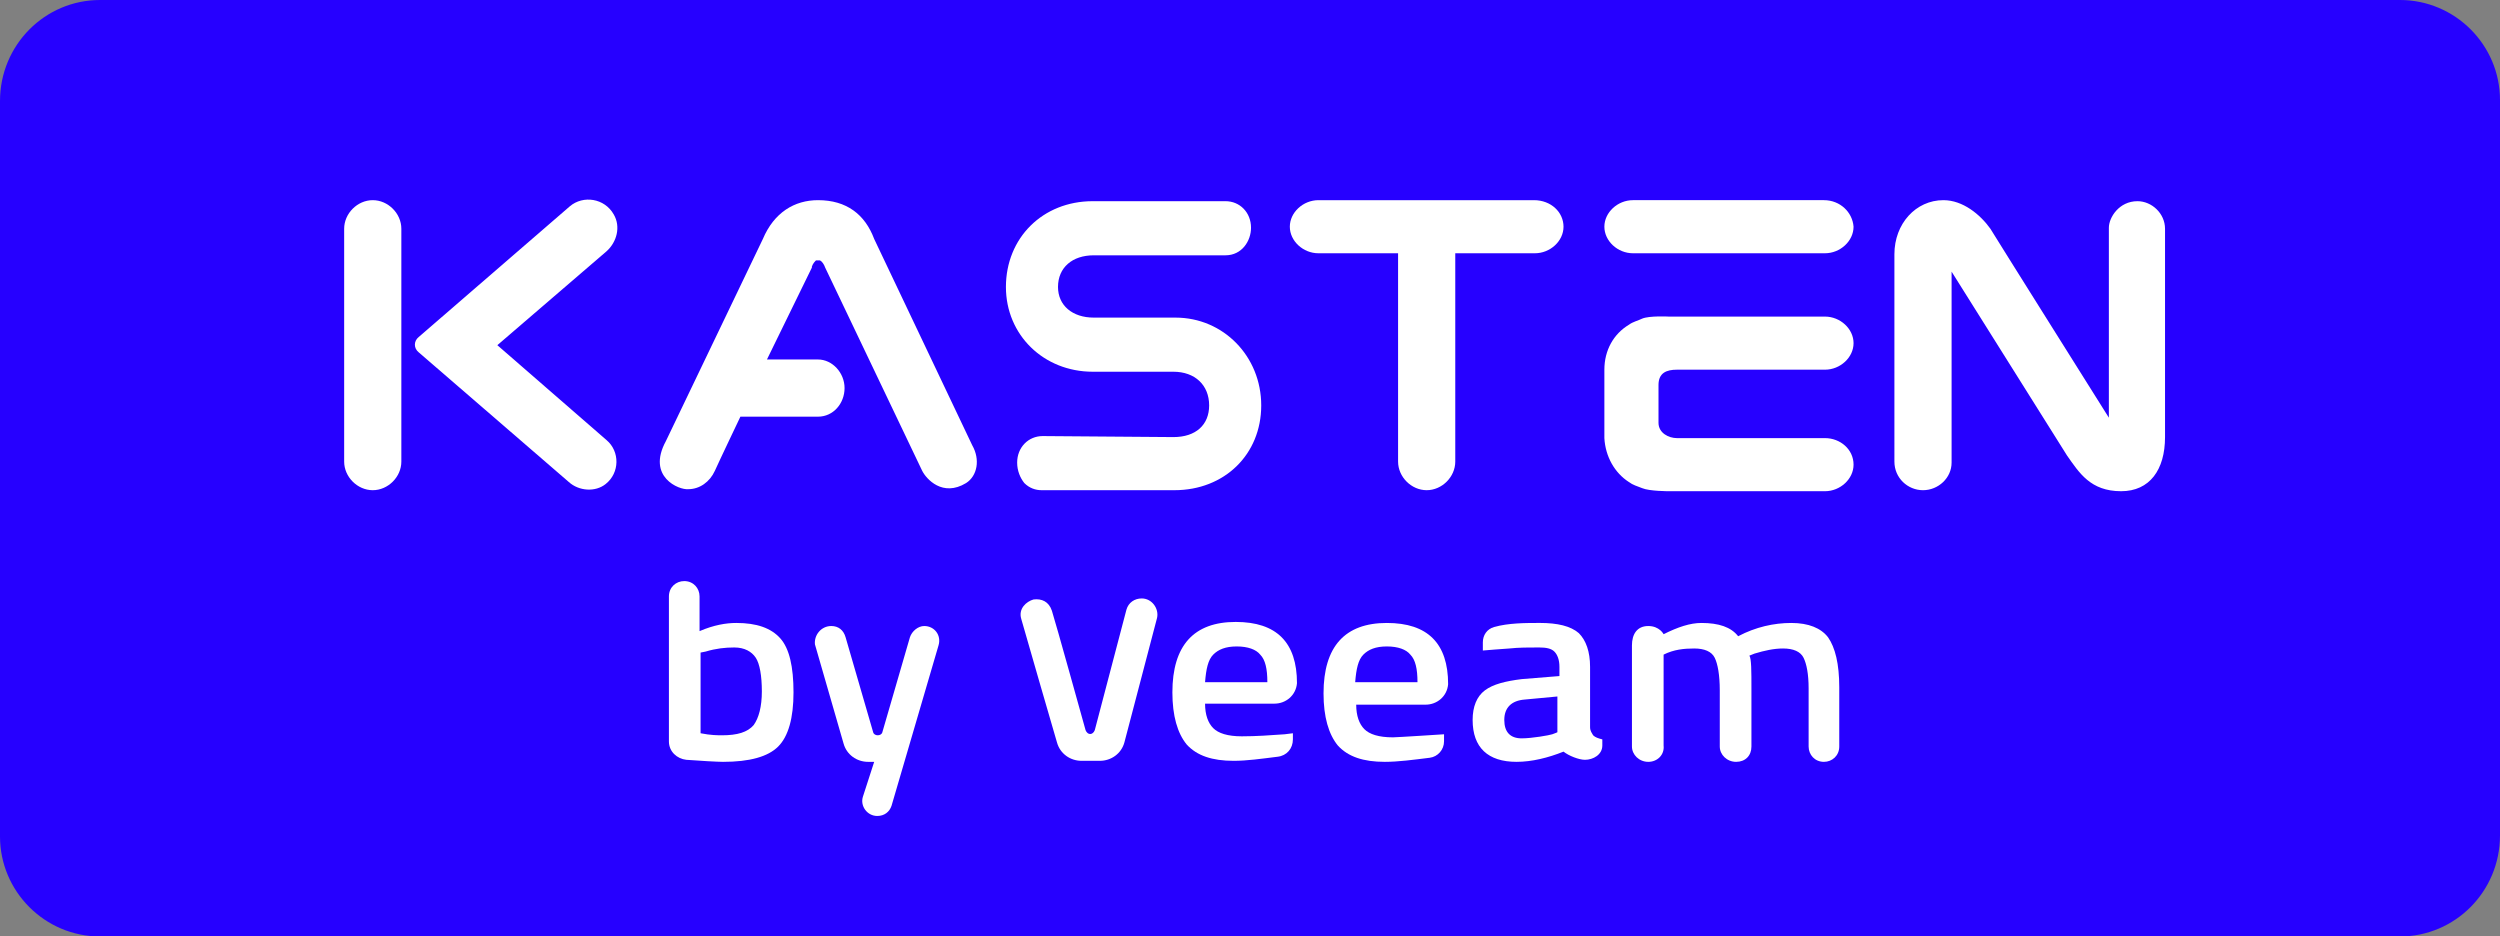<?xml version="1.0" encoding="utf-8"?>
<!-- Generator: Adobe Illustrator 26.0.3, SVG Export Plug-In . SVG Version: 6.00 Build 0)  -->
<svg version="1.1" id="Layer_1" xmlns="http://www.w3.org/2000/svg" xmlns:xlink="http://www.w3.org/1999/xlink" x="0px" y="0px"
	 viewBox="0 0 244.8 91.7" style="enable-background:new 0 0 244.8 91.7;" xml:space="preserve">
<rect x="0" y="0" width="244.8" height="91.7" fill="#808080" stroke="none"/>
<style type="text/css">
	.st0{fill:#2600FF;}
	.st1{fill:#FFFFFF;}
</style>
<g>
	<path class="st0" d="M235,91.7H9.8c-5.4,0-9.8-4.4-9.8-9.8v-72C0,4.4,4.4,0,9.8,0H235c5.4,0,9.8,4.4,9.8,9.8v72
		C244.8,87.3,240.4,91.7,235,91.7z"/>
	<g>
		<path class="st1" d="M72.1,61c2,0,3.4,0.5,4.3,1.5s1.3,2.8,1.3,5.3s-0.5,4.3-1.5,5.3s-2.8,1.5-5.4,1.5c-0.5,0-2.3-0.1-3.6-0.2
			c-0.9-0.1-1.7-0.8-1.7-1.8V58.4c0-0.9,0.7-1.5,1.5-1.5l0,0c0.9,0,1.5,0.7,1.5,1.5v3.4C69.9,61.2,71.1,61,72.1,61z M70.7,72
			c1.5,0,2.5-0.3,3.1-1c0.5-0.7,0.8-1.8,0.8-3.3S74.4,65,74,64.4s-1.1-1-2.1-1c-0.9,0-1.8,0.1-2.8,0.4l-0.5,0.1v7.9
			C69.6,72,70.3,72,70.7,72z"/>
		<path class="st1" d="M81.4,61.3L81.4,61.3c0.7,0,1.2,0.4,1.4,1.1l2.7,9.3c0.1,0.4,0.8,0.4,0.9,0l2.7-9.3c0.2-0.6,0.8-1.1,1.4-1.1
			l0,0c1,0,1.7,0.9,1.4,1.9l-4.6,15.7c-0.2,0.6-0.7,1-1.4,1l0,0c-1,0-1.7-1-1.4-1.9l1.1-3.4H85c-1.1,0-2.1-0.7-2.4-1.8l-2.8-9.7
			C79.7,62.2,80.4,61.3,81.4,61.3z"/>
		<path class="st1" d="M125.8,71.9l0.8-0.1v0.6c0,0.9-0.6,1.6-1.5,1.7c-1.6,0.2-3,0.4-4.3,0.4c-2.1,0-3.6-0.5-4.6-1.6
			c-0.9-1.1-1.4-2.8-1.4-5.1c0-4.6,2.1-6.9,6.2-6.9c4,0,6,2,6,6l0,0c-0.1,1.2-1.1,2-2.2,2H118c0,1.1,0.3,1.9,0.8,2.4
			s1.4,0.8,2.8,0.8C123,72.1,124.4,72,125.8,71.9z M124.1,66.8c0-1.3-0.2-2.2-0.7-2.7c-0.4-0.5-1.2-0.8-2.3-0.8s-1.8,0.3-2.3,0.8
			s-0.7,1.4-0.8,2.7H124.1z"/>
		<path class="st1" d="M141.4,71.9v0.7c0,0.8-0.6,1.5-1.4,1.6c-1.6,0.2-3.1,0.4-4.4,0.4c-2.1,0-3.6-0.5-4.6-1.6
			c-0.9-1.1-1.4-2.8-1.4-5.1c0-4.6,2.1-6.9,6.2-6.9c4,0,6,2,6,6c-0.1,1.2-1.1,2-2.2,2h-6.8c0,1.1,0.3,1.9,0.8,2.4s1.4,0.8,2.8,0.8
			C136.8,72.2,141.4,71.9,141.4,71.9z M138.8,66.8c0-1.3-0.2-2.2-0.7-2.7c-0.4-0.5-1.2-0.8-2.3-0.8s-1.8,0.3-2.3,0.8
			s-0.7,1.4-0.8,2.7H138.8z"/>
		<path class="st1" d="M161.4,74.6c-0.9,0-1.6-0.7-1.6-1.5v-9.9c0-1.1,0.5-1.9,1.6-1.9s1.5,0.8,1.5,0.8c1.4-0.7,2.6-1.1,3.7-1.1
			c1.7,0,2.9,0.4,3.6,1.3c1.7-0.9,3.5-1.3,5.2-1.3s2.9,0.5,3.6,1.4c0.7,1,1.1,2.6,1.1,4.9v5.8c0,0.9-0.7,1.5-1.5,1.5
			c-0.9,0-1.5-0.7-1.5-1.5v-5.7c0-1.4-0.2-2.4-0.5-3s-1-0.9-2-0.9c-0.9,0-1.8,0.2-2.8,0.5l-0.5,0.2c0.2,0.3,0.2,1.5,0.2,3.3v5.6
			c0,0.9-0.6,1.5-1.5,1.5s-1.6-0.7-1.6-1.5v-5.5c0-1.5-0.2-2.6-0.5-3.2s-1-0.9-2-0.9s-2,0.1-3,0.6V73
			C163,73.9,162.3,74.6,161.4,74.6z"/>
		<path class="st1" d="M101.2,58.7c0.8-0.1,1.5,0.2,1.8,1.1c0.3,0.9,3.3,11.7,3.3,11.7c0.2,0.5,0.7,0.5,0.9,0l3.1-11.8
			c0.2-0.7,0.8-1.1,1.5-1.1c1,0,1.7,1,1.5,1.9l-3.2,12.2c-0.3,1.1-1.3,1.8-2.4,1.8h-1.8c-1.1,0-2.1-0.7-2.4-1.8c0,0-3.2-11-3.5-12.1
			C99.7,59.6,100.5,58.9,101.2,58.7z"/>
	</g>
	<g>
		<path class="st1" d="M102.1,42.7c-1.4,0-2.5,1.1-2.5,2.6c0,0.8,0.3,1.5,0.7,2c0.5,0.5,1.1,0.7,1.7,0.7h13c4.9,0,8.5-3.5,8.5-8.3
			s-3.7-8.6-8.4-8.6h-8c-2.1,0-3.5-1.2-3.5-3c0-1.9,1.4-3.1,3.5-3.1H120c1.6,0,2.5-1.4,2.5-2.7c0-1.5-1.1-2.6-2.5-2.6h-13
			c-4.9,0-8.5,3.6-8.5,8.4c0,4.7,3.7,8.3,8.5,8.3h7.9c2.1,0,3.5,1.3,3.5,3.3c0,1.9-1.3,3.1-3.5,3.1L102.1,42.7L102.1,42.7z"/>
		<path class="st1" d="M153.1,22.2c0,1.4-1.3,2.6-2.8,2.6h-4.8h-3v20.4c0,1.5-1.3,2.8-2.8,2.8s-2.8-1.3-2.8-2.8V24.8h-2.5h-5.3
			c-1.5,0-2.8-1.2-2.8-2.6s1.3-2.6,2.8-2.6h5.3h4.5h0.3h6.2h4.8C151.9,19.6,153.1,20.8,153.1,22.2z"/>
		<path class="st1" d="M181.5,45.5c0,1.4-1.3,2.6-2.8,2.6h-4.9h-4.7h-0.5h-3.4h-0.5h-1.3c0,0-1.9,0-2.6-0.3
			c-0.5-0.2-0.9-0.3-1.3-0.6c-1.4-0.9-2.3-2.5-2.4-4.3l0,0v-0.2v-0.6V41v-3.1v-1.7l0,0l0,0c0-1.9,0.9-3.5,2.4-4.4
			c0.4-0.3,0.9-0.4,1.3-0.6c0.7-0.3,2.6-0.2,2.6-0.2h1.3h0.5h3.4h0.5h4.7h4.9c1.5,0,2.8,1.2,2.8,2.6s-1.3,2.6-2.8,2.6h-4.9h-4.7
			h-0.5h-3.4h-1c-1,0-1.8,0.3-1.8,1.5v3.7c0,1,1,1.5,1.8,1.5h1h3.4h0.5h4.7h4.9C180.2,42.9,181.5,44,181.5,45.5z M178.6,19.6h-4.8
			h-4.7h-0.5h-3.4h-5.3c-1.5,0-2.8,1.2-2.8,2.6s1.3,2.6,2.8,2.6h5.3h3.4h0.5h4.8h4.8c1.5,0,2.8-1.2,2.8-2.6
			C181.4,20.8,180.2,19.6,178.6,19.6z"/>
		<g>
			<path class="st1" d="M39.3,22.4v9.4v4v9.4c0,1.5-1.3,2.8-2.8,2.8s-2.8-1.3-2.8-2.8v-9.4v-4v-9.4c0-1.5,1.3-2.8,2.8-2.8
				C38,19.6,39.3,20.9,39.3,22.4z"/>
			<path class="st1" d="M48.7,33.8l10.7-9.2c1-0.9,1.4-2.4,0.7-3.6c-0.9-1.6-3-1.9-4.3-0.8L41,33c-0.5,0.4-0.5,1.1,0,1.5l14.7,12.7
				c1,0.9,2.6,1,3.6,0.2c1.4-1.1,1.4-3.2,0.1-4.3L48.7,33.8z"/>
		</g>
		<path class="st1" d="M212,22.4v20.4c0,3.2-1.5,5.3-4.3,5.3c-3,0-4.1-1.8-5.3-3.5l-11.3-18v18.7c0,1.5-1.3,2.7-2.8,2.7
			s-2.8-1.2-2.8-2.8V24.9c0-3,2.1-5.3,4.8-5.3c1.9,0,3.6,1.4,4.6,2.8c0.1,0.2,11.6,18.5,11.6,18.5V22.3c0-1,1-2.6,2.8-2.6
			C210.7,19.7,212,20.9,212,22.4z"/>
		<path class="st1" d="M95.2,43.6l-9.6-20.2c-0.9-2.4-2.7-3.8-5.5-3.8c-2.3,0-4.3,1.2-5.4,3.8l-9.5,19.8c-1.9,3.5,1.3,4.8,2.2,4.7
			l0,0c1.1,0,2.1-0.7,2.6-1.8c0.4-0.9,2.5-5.3,2.5-5.3h7.6c1.5,0,2.6-1.3,2.6-2.8s-1.2-2.8-2.6-2.8h-5l4.4-9v-0.1
			c0.1-0.3,0.3-0.5,0.4-0.6c0.1,0,0.3,0,0.4,0c0.2,0.1,0.4,0.4,0.5,0.7l9.5,19.9c0.4,0.8,2,2.6,4.3,1.2C95.7,46.6,96,45,95.2,43.6z"
			/>
	</g>
</g>
<path class="st1" d="M155.7,65.3v5.9c0,0.4,0.2,0.6,0.3,0.8c0.2,0.2,0.5,0.3,0.9,0.4V73c0,0.9-0.9,1.4-1.7,1.4
	c-0.6,0-1.6-0.4-2.1-0.8c-1.5,0.6-3.1,1-4.6,1c-2.8,0-4.3-1.4-4.3-4.1c0-1.3,0.4-2.3,1.2-2.9s2-0.9,3.6-1.1l3.7-0.3v-0.9
	c0-0.7-0.2-1.2-0.5-1.5c-0.3-0.3-0.8-0.4-1.5-0.4c-1,0-2,0-2.9,0.1c-0.2,0-2.6,0.2-2.6,0.2v-0.8c0-0.7,0.4-1.3,1.1-1.5
	c1.4-0.4,3.1-0.4,4.5-0.4c1.7,0,3,0.3,3.8,1C155.3,62.7,155.7,63.8,155.7,65.3z M149.3,68.5c-1.3,0.1-2,0.8-2,2s0.6,1.8,1.7,1.8
	c1,0,2.7-0.3,3-0.4s0.5-0.2,0.5-0.2v-3.5L149.3,68.5z"/>
</svg>
